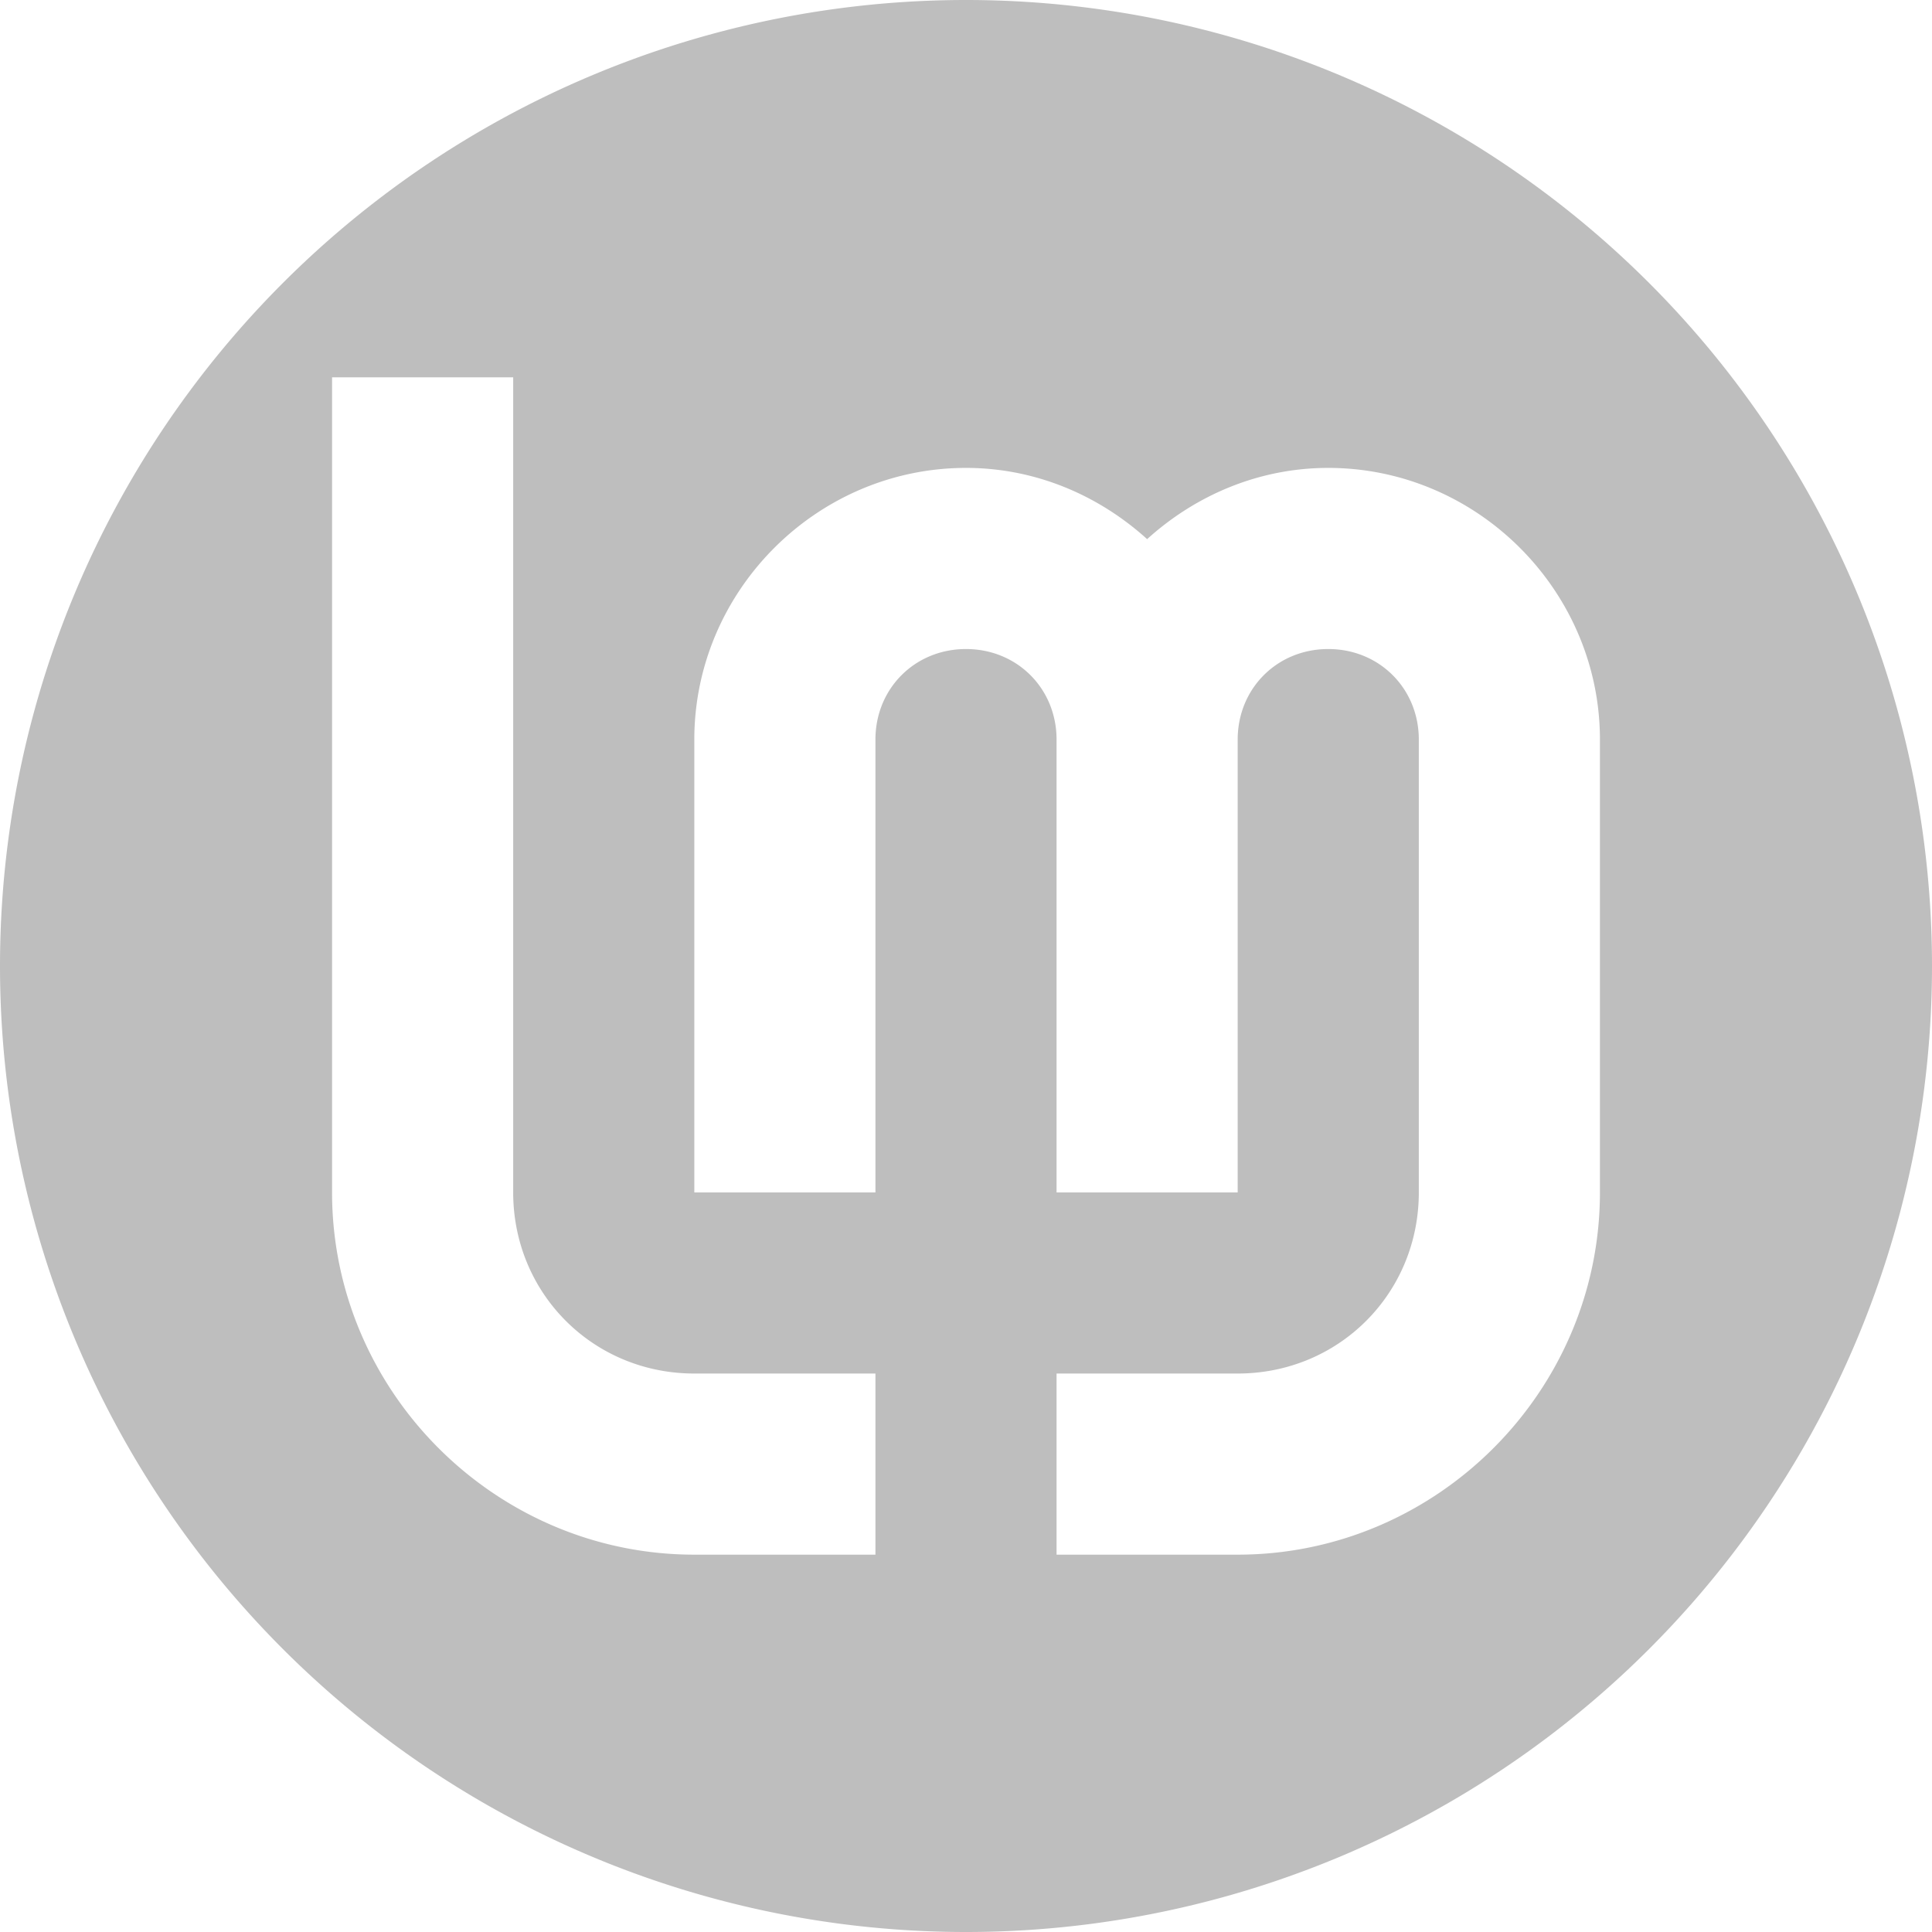 <?xml version="1.0" encoding="UTF-8" standalone="no"?>
<!-- Created with Inkscape (http://www.inkscape.org/) -->

<svg
   width="256"
   height="256"
   viewBox="0 0 256 256"
   id="svg2"
   version="1.1"
   xml:space="preserve"
   sodipodi:docname="Y-negative-symbolic.svg"
   inkscape:version="1.3.2 (091e20ef0f, 2023-11-25)"
   xmlns:inkscape="http://www.inkscape.org/namespaces/inkscape"
   xmlns:sodipodi="http://sodipodi.sourceforge.net/DTD/sodipodi-0.dtd"
   xmlns="http://www.w3.org/2000/svg"
   xmlns:svg="http://www.w3.org/2000/svg"><sodipodi:namedview
     id="namedview1"
     pagecolor="#ffffff"
     bordercolor="#000000"
     borderopacity="0.25"
     inkscape:showpageshadow="2"
     inkscape:pageopacity="0.0"
     inkscape:pagecheckerboard="0"
     inkscape:deskcolor="#d1d1d1"
     inkscape:zoom="3.4296875"
     inkscape:cx="127.85421"
     inkscape:cy="128"
     inkscape:window-width="1920"
     inkscape:window-height="492"
     inkscape:window-x="0"
     inkscape:window-y="0"
     inkscape:window-maximized="0"
     inkscape:current-layer="svg2" /><defs
     id="defs4" /><path
     id="Lm-circle"
     style="fill:#bebebe;fill-opacity:1;stroke:none;stroke-width:0;stroke-miterlimit:4;stroke-dasharray:none"
     d="M 128 0 A 128 128 0 0 0 0 128 A 128 128 0 0 0 128 256 A 128 128 0 0 0 256 128 A 128 128 0 0 0 128 0 z M 44 50 L 68 50 L 68 158 C 68 171.397 78.603 182 92 182 L 116 182 L 116 206 L 92 206 C 65.633 206 44 184.367 44 158 L 44 50 z M 128 62 C 137.222 62 145.6 65.643 152 71.438 C 158.4 65.643 166.778 62 176 62 C 195.74 62 212 78.26 212 98 L 212 158 C 212 184.367 190.367 206 164 206 L 140 206 L 140 182 L 164 182 C 177.397 182 188 171.397 188 158 L 188 98 C 188 91.23 182.77 86 176 86 C 169.23 86 164 91.23 164 98 L 164 158 L 140 158 L 140 98 C 140 91.23 134.77 86 128 86 C 121.23 86 116 91.23 116 98 L 116 158 L 92 158 L 92 98 C 92 78.26 108.26 62 128 62 z "
     inkscape:label="Lm-circle" /></svg>
